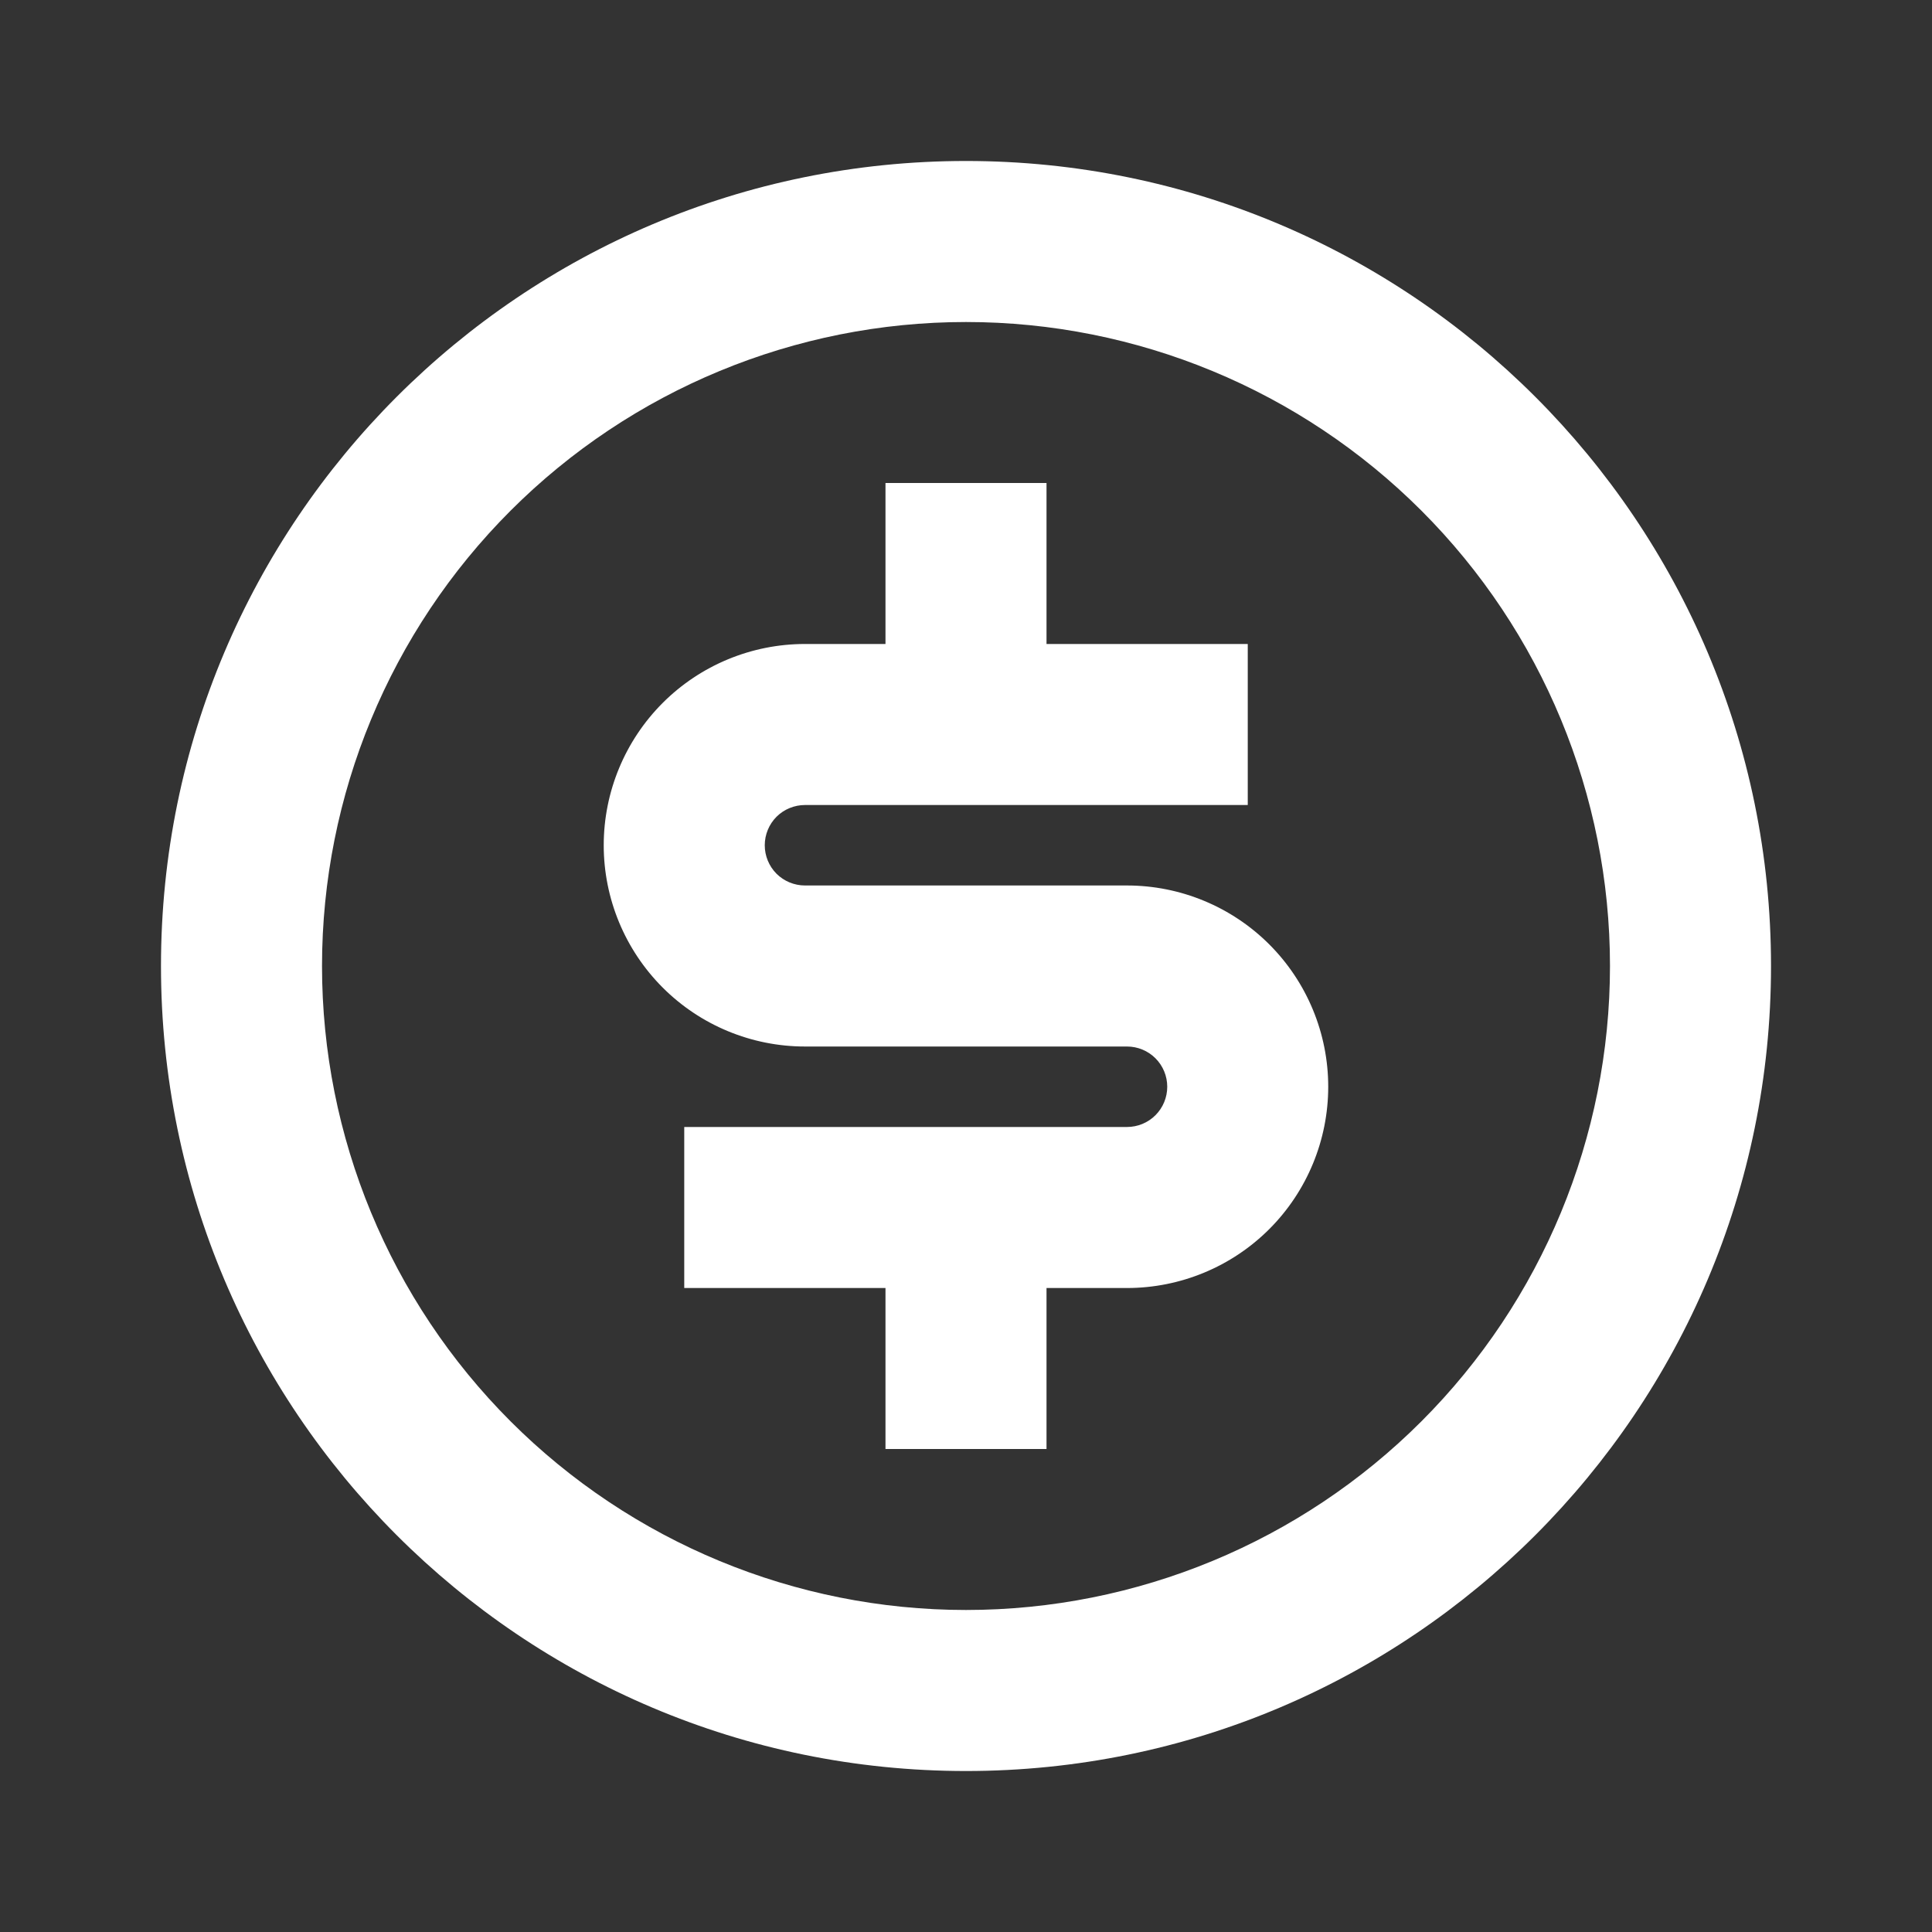 <svg width="37" height="37" viewBox="0 0 37 37" fill="none" xmlns="http://www.w3.org/2000/svg">
<rect x="0" y="0" width="37" height="37" fill="#333333" stroke="none"/>
<path d="M18.5 33.917C9.985 33.917 3.083 27.015 3.083 18.5C3.083 9.985 9.985 3.083 18.5 3.083C27.015 3.083 33.917 9.985 33.917 18.5C33.917 27.015 27.015 33.917 18.5 33.917ZM18.5 30.833C21.771 30.833 24.908 29.534 27.221 27.221C29.534 24.908 30.833 21.771 30.833 18.5C30.833 15.229 29.534 12.092 27.221 9.779C24.908 7.466 21.771 6.167 18.5 6.167C15.229 6.167 12.092 7.466 9.779 9.779C7.466 12.092 6.167 15.229 6.167 18.5C6.167 21.771 7.466 24.908 9.779 27.221C12.092 29.534 15.229 30.833 18.5 30.833ZM13.104 21.583H21.583C21.788 21.583 21.984 21.502 22.128 21.358C22.273 21.213 22.354 21.017 22.354 20.812C22.354 20.608 22.273 20.412 22.128 20.267C21.984 20.123 21.788 20.042 21.583 20.042H15.417C14.394 20.042 13.414 19.636 12.691 18.913C11.969 18.19 11.562 17.21 11.562 16.188C11.562 15.165 11.969 14.185 12.691 13.462C13.414 12.739 14.394 12.333 15.417 12.333H16.958V9.25H20.042V12.333H23.896V15.417H15.417C15.212 15.417 15.016 15.498 14.871 15.642C14.727 15.787 14.646 15.983 14.646 16.188C14.646 16.392 14.727 16.588 14.871 16.733C15.016 16.877 15.212 16.958 15.417 16.958H21.583C22.605 16.958 23.586 17.364 24.309 18.087C25.031 18.81 25.437 19.79 25.437 20.812C25.437 21.835 25.031 22.815 24.309 23.538C23.586 24.261 22.605 24.667 21.583 24.667H20.042V27.75H16.958V24.667H13.104V21.583Z" fill="white"/>
</svg>
